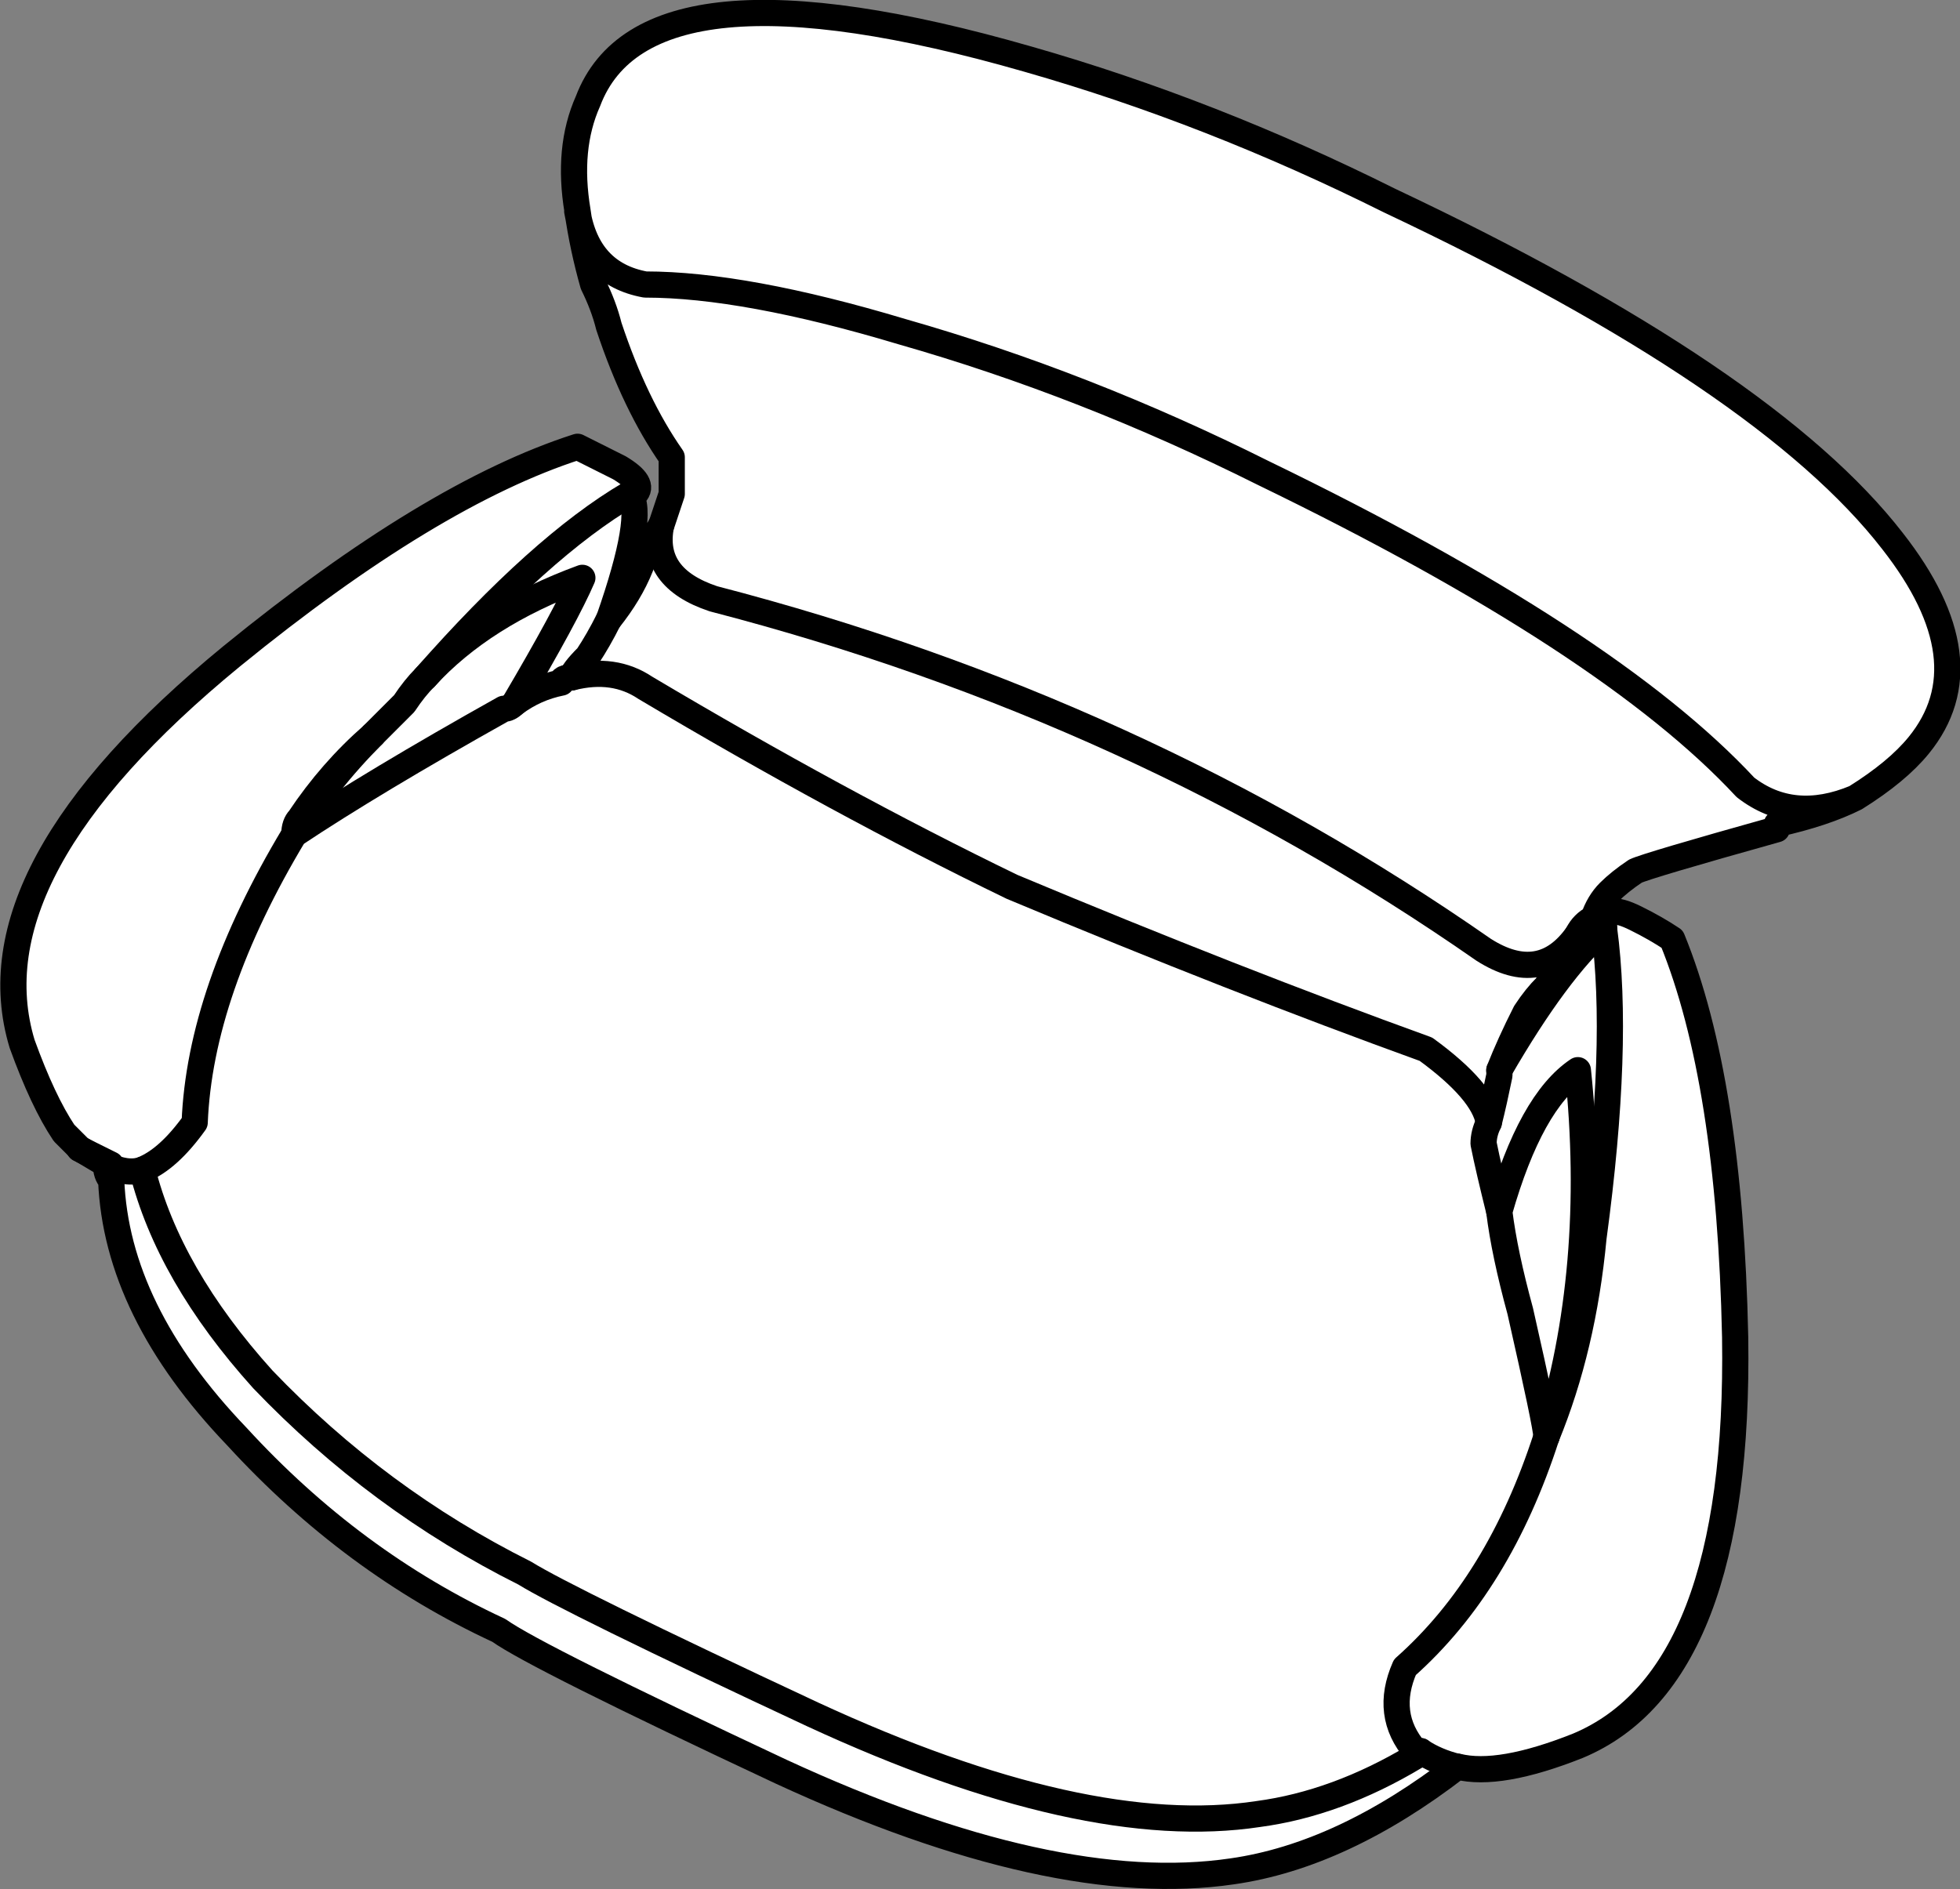 <svg version="1.1" id="Layer_1" xmlns="http://www.w3.org/2000/svg" xmlns:xlink="http://www.w3.org/1999/xlink" x="0px" y="0px" width="18.706px" height="18.035px" viewBox="0 0 18.706 18.035" enable-background="new 0 0 18.706 18.035" xml:space="preserve" class="ng-scope">
<rect x="0" y="0" width="18.706" height="18.035" fill="#808080" stroke="none"/>
<path fill-rule="evenodd" clip-rule="evenodd" fill="#FFFFFF" d="M17.708,7.616c-0.199,0.1-0.449,0.183-0.75,0.25v0.05
	c-0.833,0.233-1.283,0.367-1.35,0.4c-0.1,0.067-0.184,0.134-0.25,0.2s-0.116,0.15-0.15,0.25c-0.066,0.033-0.116,0.084-0.149,0.15
	c-0.101,0.166-0.2,0.333-0.3,0.5c-0.067,0.066-0.134,0.149-0.2,0.25c-0.101,0.199-0.184,0.383-0.25,0.55
	c0.366-0.634,0.7-1.083,1-1.351v-0.05c0-0.134,0.1-0.149,0.3-0.05c0.134,0.066,0.25,0.133,0.35,0.2
	c0.367,0.899,0.567,2.167,0.601,3.8c0.033,2.166-0.467,3.467-1.5,3.9c-0.5,0.199-0.884,0.266-1.15,0.199
	c-0.733,0.566-1.45,0.9-2.149,1c-1.134,0.167-2.567-0.149-4.301-0.949c-1.566-0.734-2.466-1.184-2.699-1.351
	c-0.934-0.433-1.767-1.05-2.5-1.85c-0.767-0.8-1.167-1.616-1.2-2.45c-0.033-0.033-0.05-0.084-0.05-0.15l-0.25-0.149
	c-0.034-0.034-0.084-0.083-0.15-0.15c-0.134-0.2-0.267-0.483-0.4-0.85c-0.333-1.101,0.334-2.333,2-3.7
	c1.267-1.033,2.367-1.7,3.301-2l0.399,0.2c0.167,0.1,0.217,0.183,0.15,0.25h-0.05c0.1,0.133,0.033,0.533-0.2,1.2
	c0.133-0.167,0.233-0.333,0.3-0.5c0.066-0.167,0.134-0.3,0.2-0.4c0.033-0.1,0.066-0.2,0.1-0.3c0-0.133,0-0.25,0-0.35
	c-0.233-0.333-0.434-0.75-0.6-1.25c-0.033-0.133-0.084-0.267-0.15-0.4c-0.066-0.233-0.116-0.467-0.149-0.7
	c-0.067-0.4-0.034-0.75,0.1-1.05c0.366-0.967,1.767-1.1,4.2-0.4c1.166,0.333,2.316,0.784,3.45,1.35c2.399,1.133,4,2.217,4.8,3.25
	c0.6,0.767,0.684,1.417,0.25,1.95C18.175,7.283,17.975,7.449,17.708,7.616c-0.399,0.167-0.75,0.133-1.05-0.1
	c-0.866-0.933-2.399-1.933-4.6-3c-1.134-0.567-2.283-1.017-3.45-1.35c-1-0.3-1.816-0.45-2.45-0.45c-0.366-0.067-0.583-0.3-0.649-0.7
	c0.066,0.4,0.283,0.633,0.649,0.7c0.634,0,1.45,0.15,2.45,0.45c1.167,0.333,2.316,0.783,3.45,1.35c2.2,1.067,3.733,2.067,4.6,3
	C16.958,7.75,17.309,7.783,17.708,7.616z"></path>
<path fill-rule="evenodd" clip-rule="evenodd" fill="#FFFFFF" d="M5.809,5.916c-0.066,0.133-0.134,0.25-0.2,0.35
	c-0.1,0.1-0.15,0.167-0.15,0.2c0.267-0.067,0.5-0.034,0.7,0.1c1.233,0.733,2.4,1.367,3.5,1.9c1.434,0.6,2.75,1.116,3.95,1.55
	c0.366,0.267,0.566,0.5,0.6,0.7c0.034-0.134,0.067-0.284,0.101-0.45v-0.05v0.05c-0.033,0.166-0.066,0.316-0.101,0.45
	c-0.033-0.2-0.233-0.434-0.6-0.7c-1.2-0.434-2.517-0.95-3.95-1.55c-1.1-0.534-2.267-1.167-3.5-1.9c-0.2-0.133-0.434-0.167-0.7-0.1
	c0-0.034,0.051-0.1,0.15-0.2C5.675,6.166,5.742,6.049,5.809,5.916z"></path>
<path fill-rule="evenodd" clip-rule="evenodd" fill="#FFFFFF" d="M14.309,11.566c-0.066-0.267-0.117-0.483-0.15-0.649
	c0-0.066,0.017-0.134,0.05-0.2c-0.033,0.066-0.05,0.134-0.05,0.2C14.191,11.083,14.242,11.299,14.309,11.566
	c0.033,0.267,0.1,0.583,0.2,0.95c0.166,0.733,0.25,1.133,0.25,1.2c0.333-1.067,0.433-2.233,0.3-3.5
	C14.759,10.417,14.509,10.866,14.309,11.566z"></path>
<path fill-rule="evenodd" clip-rule="evenodd" fill="#FFFFFF" d="M14.759,13.716c0.233-0.567,0.383-1.2,0.449-1.9
	c0.167-1.233,0.2-2.216,0.101-2.95c0.1,0.734,0.066,1.717-0.101,2.95C15.142,12.516,14.992,13.149,14.759,13.716z"></path>
<path fill-rule="evenodd" clip-rule="evenodd" fill="#FFFFFF" d="M15.059,8.917c-0.233,0.333-0.533,0.383-0.9,0.149
	c-2.2-1.533-4.649-2.65-7.35-3.35c-0.4-0.133-0.566-0.367-0.5-0.7c-0.066,0.333,0.1,0.567,0.5,0.7c2.7,0.7,5.149,1.816,7.35,3.35
	C14.525,9.299,14.825,9.25,15.059,8.917z"></path>
<path fill-rule="evenodd" clip-rule="evenodd" fill="#FFFFFF" d="M13.908,16.866c-0.133-0.033-0.25-0.083-0.35-0.149l-0.05,0.05
	c-0.5,0.3-1,0.483-1.5,0.55c-1.101,0.167-2.517-0.149-4.25-0.95c-1.567-0.732-2.483-1.184-2.75-1.35
	c-0.934-0.467-1.767-1.084-2.5-1.85c-0.601-0.667-0.983-1.334-1.15-2c-0.1,0.033-0.217,0.016-0.35-0.051h0.05l-0.3-0.149l0.3,0.149
	h-0.05c0.133,0.066,0.25,0.084,0.35,0.051c0.167,0.666,0.55,1.333,1.15,2c0.733,0.766,1.566,1.383,2.5,1.85
	c0.267,0.166,1.183,0.617,2.75,1.35c1.733,0.801,3.149,1.117,4.25,0.95c0.5-0.066,1-0.25,1.5-0.55l0.05-0.05
	C13.658,16.783,13.775,16.833,13.908,16.866z"></path>
<path fill-rule="evenodd" clip-rule="evenodd" fill="#FFFFFF" d="M5.458,6.466c-0.066,0-0.1,0.017-0.1,0.05
	c-0.167,0.033-0.316,0.1-0.45,0.2c0.134-0.1,0.283-0.167,0.45-0.2C5.358,6.483,5.392,6.466,5.458,6.466z"></path>
<path fill-rule="evenodd" clip-rule="evenodd" fill="#FFFFFF" d="M4.908,6.716c0.334-0.567,0.55-0.967,0.65-1.2
	c-0.634,0.233-1.134,0.55-1.5,0.95c-0.066,0.066-0.134,0.15-0.2,0.25l-0.3,0.3c-0.3,0.3-0.55,0.617-0.75,0.95
	c-0.601,1-0.917,1.917-0.95,2.75c-0.167,0.233-0.333,0.384-0.5,0.45c0.167-0.066,0.333-0.217,0.5-0.45
	c0.033-0.833,0.35-1.75,0.95-2.75c0.5-0.333,1.166-0.733,2-1.2C4.842,6.766,4.875,6.75,4.908,6.716z"></path>
<path fill-rule="evenodd" clip-rule="evenodd" fill="#FFFFFF" d="M3.559,7.016c-0.267,0.233-0.5,0.5-0.7,0.8
	c-0.033,0.034-0.05,0.083-0.05,0.15c0-0.067,0.017-0.117,0.05-0.15C3.059,7.516,3.292,7.25,3.559,7.016z"></path>
<path fill-rule="evenodd" clip-rule="evenodd" fill="#FFFFFF" d="M6.009,4.716c-0.567,0.333-1.217,0.917-1.95,1.75
	C4.792,5.633,5.441,5.049,6.009,4.716z"></path>
<path fill-rule="evenodd" clip-rule="evenodd" fill="#FFFFFF" d="M13.559,16.716h-0.05c-0.2-0.233-0.233-0.5-0.101-0.8
	c0.601-0.533,1.05-1.268,1.351-2.2c-0.301,0.933-0.75,1.667-1.351,2.2c-0.133,0.3-0.1,0.566,0.101,0.8H13.559z"></path>
<path fill-rule="evenodd" clip-rule="evenodd" fill="none" stroke="#383635" stroke-width="0.25" stroke-linecap="round" stroke-linejoin="round" stroke-miterlimit="3" d="
	M17.708,7.616c-0.199,0.1-0.449,0.183-0.75,0.25v0.05c-0.833,0.233-1.283,0.367-1.35,0.4c-0.1,0.067-0.184,0.134-0.25,0.2
	s-0.116,0.15-0.15,0.25c-0.066,0.033-0.116,0.084-0.149,0.15c-0.101,0.166-0.2,0.333-0.3,0.5c-0.067,0.066-0.134,0.149-0.2,0.25
	c-0.101,0.199-0.184,0.383-0.25,0.55c0.366-0.634,0.7-1.083,1-1.351v-0.05c0-0.134,0.1-0.149,0.3-0.05
	c0.134,0.066,0.25,0.133,0.35,0.2c0.367,0.899,0.567,2.167,0.601,3.8c0.033,2.166-0.467,3.467-1.5,3.9
	c-0.5,0.199-0.884,0.266-1.15,0.199c-0.733,0.566-1.45,0.9-2.149,1c-1.134,0.167-2.567-0.149-4.301-0.949
	c-1.566-0.734-2.466-1.184-2.699-1.351c-0.934-0.433-1.767-1.05-2.5-1.85c-0.767-0.8-1.167-1.616-1.2-2.45
	c-0.033-0.033-0.05-0.084-0.05-0.15l-0.25-0.149c-0.034-0.034-0.084-0.083-0.15-0.15c-0.134-0.2-0.267-0.483-0.4-0.85
	c-0.333-1.101,0.334-2.333,2-3.7c1.267-1.033,2.367-1.7,3.301-2l0.399,0.2c0.167,0.1,0.217,0.183,0.15,0.25h-0.05
	c0.1,0.133,0.033,0.533-0.2,1.2c0.133-0.167,0.233-0.333,0.3-0.5c0.066-0.167,0.134-0.3,0.2-0.4c0.033-0.1,0.066-0.2,0.1-0.3
	c0-0.133,0-0.25,0-0.35c-0.233-0.333-0.434-0.75-0.6-1.25c-0.033-0.133-0.084-0.267-0.15-0.4c-0.066-0.233-0.116-0.467-0.149-0.7
	c-0.067-0.4-0.034-0.75,0.1-1.05c0.366-0.967,1.767-1.1,4.2-0.4c1.166,0.333,2.316,0.784,3.45,1.35c2.399,1.133,4,2.217,4.8,3.25
	c0.6,0.767,0.684,1.417,0.25,1.95C18.175,7.283,17.975,7.449,17.708,7.616c-0.399,0.167-0.75,0.133-1.05-0.1
	c-0.866-0.933-2.399-1.933-4.6-3c-1.134-0.567-2.283-1.017-3.45-1.35c-1-0.3-1.816-0.45-2.45-0.45c-0.366-0.067-0.583-0.3-0.649-0.7
	" style="stroke: rgb(0, 0, 0);"></path>
<path fill-rule="evenodd" clip-rule="evenodd" fill="none" stroke="#383635" stroke-width="0.25" stroke-linecap="round" stroke-linejoin="round" stroke-miterlimit="3" d="
	M5.809,5.916c-0.066,0.133-0.134,0.25-0.2,0.35c-0.1,0.1-0.15,0.167-0.15,0.2c0.267-0.067,0.5-0.034,0.7,0.1
	c1.233,0.733,2.4,1.367,3.5,1.9c1.434,0.6,2.75,1.116,3.95,1.55c0.366,0.267,0.566,0.5,0.6,0.7c0.034-0.134,0.067-0.284,0.101-0.45
	v-0.05" style="stroke: rgb(0, 0, 0);"></path>
<path fill-rule="evenodd" clip-rule="evenodd" fill="none" stroke="#383635" stroke-width="0.25" stroke-linecap="round" stroke-linejoin="round" stroke-miterlimit="3" d="
	M14.309,11.566c-0.066-0.267-0.117-0.483-0.15-0.649c0-0.066,0.017-0.134,0.05-0.2" style="stroke: rgb(0, 0, 0);"></path>
<path fill-rule="evenodd" clip-rule="evenodd" fill="none" stroke="#383635" stroke-width="0.25" stroke-linecap="round" stroke-linejoin="round" stroke-miterlimit="3" d="
	M14.759,13.716c0.233-0.567,0.383-1.2,0.449-1.9c0.167-1.233,0.2-2.216,0.101-2.95" style="stroke: rgb(0, 0, 0);"></path>
<path fill-rule="evenodd" clip-rule="evenodd" fill="none" stroke="#383635" stroke-width="0.25" stroke-linecap="round" stroke-linejoin="round" stroke-miterlimit="3" d="
	M14.309,11.566c0.033,0.267,0.1,0.583,0.2,0.95c0.166,0.733,0.25,1.133,0.25,1.2c0.333-1.067,0.433-2.233,0.3-3.5
	C14.759,10.417,14.509,10.866,14.309,11.566z" style="stroke: rgb(0, 0, 0);"></path>
<path fill-rule="evenodd" clip-rule="evenodd" fill="none" stroke="#383635" stroke-width="0.25" stroke-linecap="round" stroke-linejoin="round" stroke-miterlimit="3" d="
	M15.059,8.917c-0.233,0.333-0.533,0.383-0.9,0.149c-2.2-1.533-4.649-2.65-7.35-3.35c-0.4-0.133-0.566-0.367-0.5-0.7" style="stroke: rgb(0, 0, 0);"></path>
<path fill-rule="evenodd" clip-rule="evenodd" fill="none" stroke="#383635" stroke-width="0.25" stroke-linecap="round" stroke-linejoin="round" stroke-miterlimit="3" d="
	M13.908,16.866c-0.133-0.033-0.25-0.083-0.35-0.149l-0.05,0.05c-0.5,0.3-1,0.483-1.5,0.55c-1.101,0.167-2.517-0.149-4.25-0.95
	c-1.567-0.732-2.483-1.184-2.75-1.35c-0.934-0.467-1.767-1.084-2.5-1.85c-0.601-0.667-0.983-1.334-1.15-2
	c-0.1,0.033-0.217,0.016-0.35-0.051h0.05l-0.3-0.149" style="stroke: rgb(0, 0, 0);"></path>
<path fill-rule="evenodd" clip-rule="evenodd" fill="none" stroke="#383635" stroke-width="0.25" stroke-linecap="round" stroke-linejoin="round" stroke-miterlimit="3" d="
	M5.458,6.466c-0.066,0-0.1,0.017-0.1,0.05c-0.167,0.033-0.316,0.1-0.45,0.2c-0.033,0.033-0.066,0.05-0.1,0.05
	c-0.834,0.467-1.5,0.867-2,1.2c-0.601,1-0.917,1.917-0.95,2.75c-0.167,0.233-0.333,0.384-0.5,0.45" style="stroke: rgb(0, 0, 0);"></path>
<path fill-rule="evenodd" clip-rule="evenodd" fill="none" stroke="#383635" stroke-width="0.25" stroke-linecap="round" stroke-linejoin="round" stroke-miterlimit="3" d="
	M3.559,7.016c-0.267,0.233-0.5,0.5-0.7,0.8c-0.033,0.034-0.05,0.083-0.05,0.15C3.009,7.633,3.259,7.316,3.559,7.016z" style="stroke: rgb(0, 0, 0);"></path>
<path fill-rule="evenodd" clip-rule="evenodd" fill="none" stroke="#383635" stroke-width="0.25" stroke-linecap="round" stroke-linejoin="round" stroke-miterlimit="3" d="
	M4.908,6.716c0.334-0.567,0.55-0.967,0.65-1.2c-0.634,0.233-1.134,0.55-1.5,0.95c-0.066,0.066-0.134,0.15-0.2,0.25l-0.3,0.3" style="stroke: rgb(0, 0, 0);"></path>
<path fill-rule="evenodd" clip-rule="evenodd" fill="none" stroke="#383635" stroke-width="0.25" stroke-linecap="round" stroke-linejoin="round" stroke-miterlimit="3" d="
	M6.009,4.716c-0.567,0.333-1.217,0.917-1.95,1.75" style="stroke: rgb(0, 0, 0);"></path>
<path fill-rule="evenodd" clip-rule="evenodd" fill="none" stroke="#383635" stroke-width="0.25" stroke-linecap="round" stroke-linejoin="round" stroke-miterlimit="3" d="
	M13.559,16.716h-0.05c-0.2-0.233-0.233-0.5-0.101-0.8c0.601-0.533,1.05-1.268,1.351-2.2" style="stroke: rgb(0, 0, 0);"></path>
</svg>
